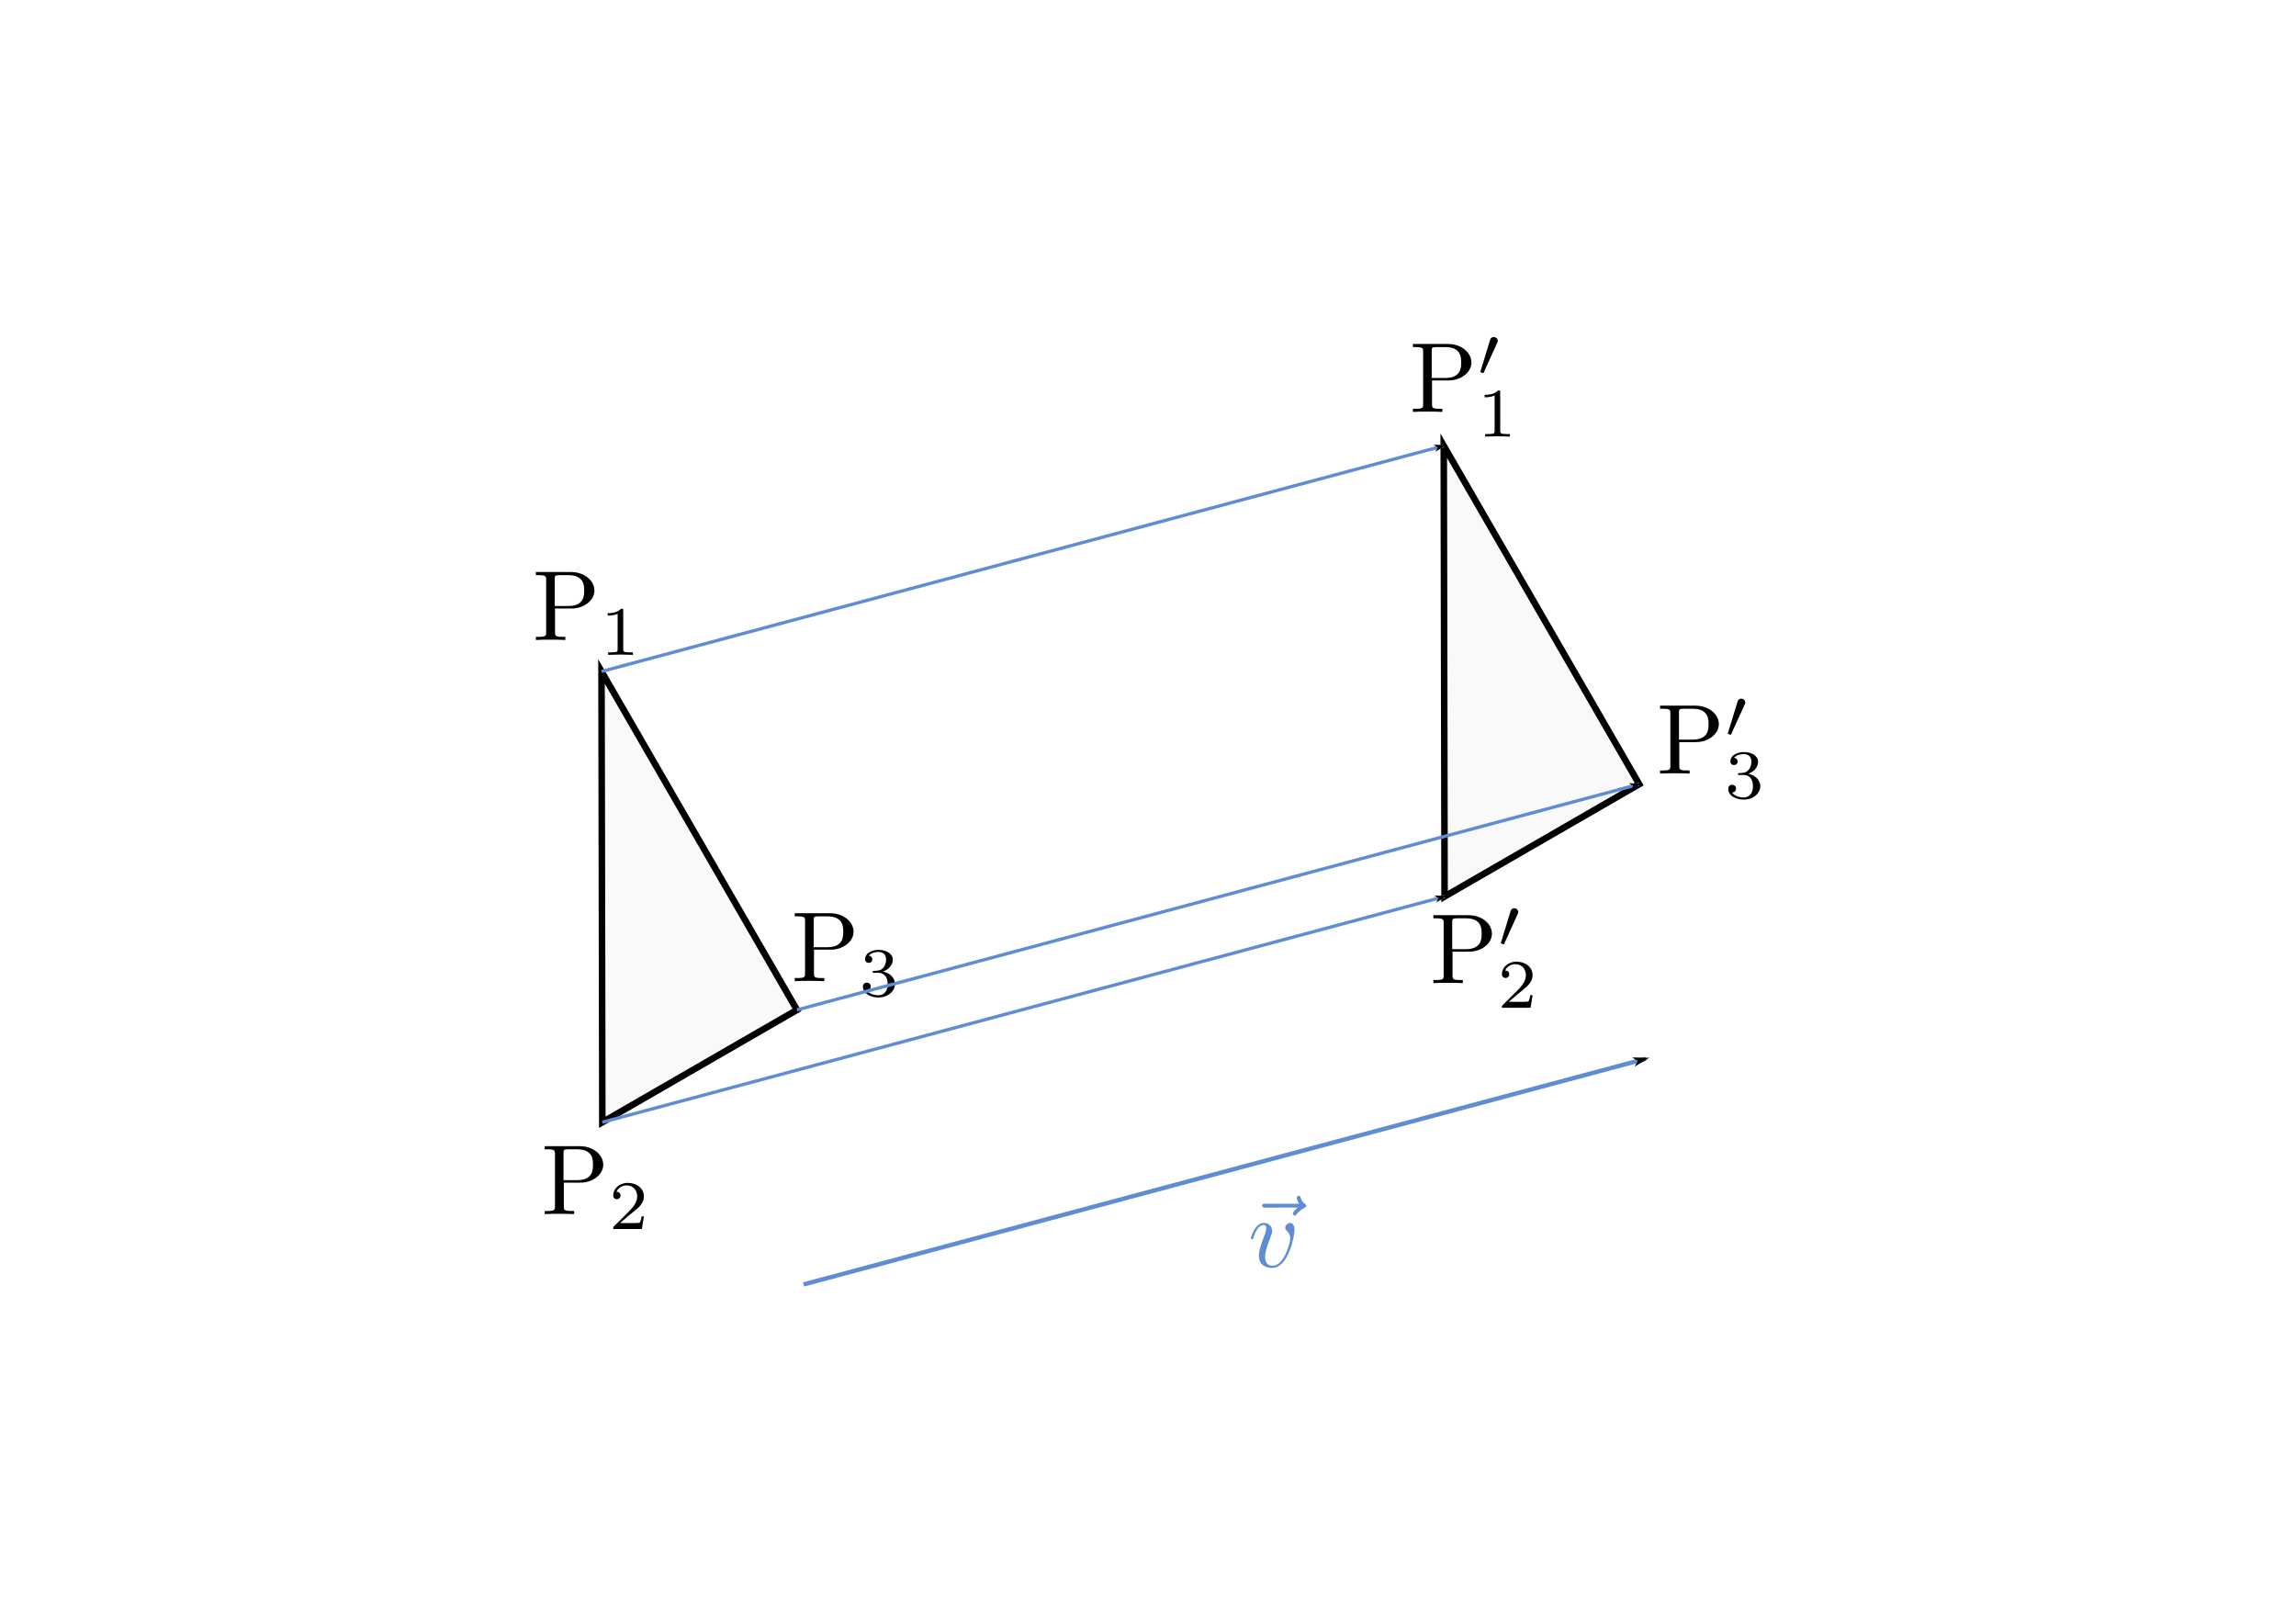 <svg xmlns:ns0="http://www.iki.fi/pav/software/textext/" xmlns="http://www.w3.org/2000/svg" xmlns:xlink="http://www.w3.org/1999/xlink" height="744.094" width="1052.362"><title>Translation (Verschiebung)</title><defs><marker orient="auto" id="g" overflow="visible"><path d="M-4 0l-2 2 7-2-7-2 2 2z" fill-rule="evenodd" stroke="#000" stroke-width=".4pt"/></marker></defs><g transform="translate(0 -308.268)"><use y="134.765" x="223.432" xlink:href="#textext-28c1ecfe-0" width="744.094" height="1052.362" transform="translate(-690.002 115.427) scale(3.5)"/><use y="134.765" x="223.432" xlink:href="#textext-28c1ecfe-0" width="744.094" height="1052.362" transform="translate(-200.574 -112.91) scale(3.5)"/><use y="134.765" x="223.432" xlink:href="#textext-28c1ecfe-0" width="744.094" height="1052.362" transform="translate(-200.574 -112.91) scale(3.5)"/><path fill="#fff" stroke="#fff" stroke-width="3" stroke-linecap="square" d="M12.814 423.606h1026.734v513.417H12.814z"/><path d="M751.317 667.64l-89.207 51.482-.372-206.573zM365.279 771.078l-89.208 51.483-.371-206.574z" fill="#f9f9f9" stroke="#000" stroke-width="3" stroke-linecap="round"/><g ns0:text="$\\rm{P_1}$" ns0:preamble="/home/waldgeist/data/sphinx/inkscape-preamble.tex" transform="matrix(4.569 0 0 4.569 -776.816 -14.197)"><defs><symbol overflow="visible" id="a"><path d="M2.266-3.156h1.687c1.188 0 2.266-.797 2.266-1.797 0-.984-.985-1.86-2.344-1.86H.344v.313h.25c.765 0 .781.11.781.469v5.25c0 .36-.016.469-.781.469h-.25V0c.36-.031 1.094-.031 1.469-.031s1.125 0 1.484.031v-.313h-.25c-.766 0-.781-.109-.781-.468zm-.032-.25v-2.688c0-.343.016-.406.485-.406h.89c1.579 0 1.579 1.063 1.579 1.547 0 .469 0 1.547-1.579 1.547zm0 0"/></symbol><symbol overflow="visible" id="b"><path d="M2.328-4.438c0-.187 0-.187-.203-.187-.453.438-1.078.438-1.36.438v.25c.157 0 .626 0 1-.188v3.547c0 .234 0 .328-.687.328H.812V0c.125 0 .985-.031 1.235-.031.219 0 1.094.031 1.25.031v-.25H3.03c-.703 0-.703-.094-.703-.328zm0 0"/></symbol></defs><use height="744.094" width="1052.362" xlink:href="#a" x="223.432" y="134.765"/><use height="744.094" width="1052.362" xlink:href="#b" x="230.212" y="136.259"/></g><g transform="matrix(4.569 0 0 4.569 -772.78 248.916)" ns0:preamble="/home/waldgeist/data/sphinx/inkscape-preamble.tex" ns0:text="$\\rm{P_2}$"><defs><symbol id="c" overflow="visible"><path d="M2.266-3.156h1.687c1.188 0 2.266-.797 2.266-1.797 0-.984-.985-1.86-2.344-1.86H.344v.313h.25c.765 0 .781.11.781.469v5.25c0 .36-.016.469-.781.469h-.25V0c.36-.031 1.094-.031 1.469-.031s1.125 0 1.484.031v-.313h-.25c-.766 0-.781-.109-.781-.468zm-.032-.25v-2.688c0-.343.016-.406.485-.406h.89c1.579 0 1.579 1.063 1.579 1.547 0 .469 0 1.547-1.579 1.547zm0 0"/></symbol><symbol id="d" overflow="visible"><path d="M3.516-1.266H3.28c-.015.157-.094.563-.187.625-.047.047-.578.047-.688.047H1.125c.734-.64.984-.844 1.39-1.172.516-.406 1-.843 1-1.5 0-.843-.734-1.359-1.624-1.359-.86 0-1.454.61-1.454 1.25 0 .344.297.39.376.39.156 0 .359-.124.359-.374 0-.125-.047-.375-.406-.375.218-.485.687-.641 1.015-.641.703 0 1.063.547 1.063 1.11 0 .609-.438 1.078-.656 1.328L.516-.266C.437-.203.437-.187.437 0h2.876zm0 0"/></symbol></defs><use y="134.765" x="223.432" xlink:href="#c" width="1052.362" height="744.094"/><use y="136.259" x="230.212" xlink:href="#d" width="1052.362" height="744.094"/></g><g ns0:text="$\\rm{P_3}$" ns0:preamble="/home/waldgeist/data/sphinx/inkscape-preamble.tex" transform="matrix(4.588 0 0 4.569 -662.416 142.16)"><defs><symbol overflow="visible" id="e"><path d="M2.266-3.156h1.687c1.188 0 2.266-.797 2.266-1.797 0-.984-.985-1.86-2.344-1.86H.344v.313h.25c.765 0 .781.11.781.469v5.25c0 .36-.016.469-.781.469h-.25V0c.36-.031 1.094-.031 1.469-.031s1.125 0 1.484.031v-.313h-.25c-.766 0-.781-.109-.781-.468zm-.032-.25v-2.688c0-.343.016-.406.485-.406h.89c1.579 0 1.579 1.063 1.579 1.547 0 .469 0 1.547-1.579 1.547zm0 0"/></symbol><symbol overflow="visible" id="f"><path d="M1.906-2.328c.547 0 .938.375.938 1.125 0 .86-.516 1.125-.906 1.125-.282 0-.907-.078-1.188-.5.328 0 .406-.235.406-.39 0-.22-.172-.376-.39-.376a.38.38 0 0 0-.391.407C.375-.281 1.094.14 1.938.14c.968 0 1.64-.657 1.64-1.344 0-.547-.437-1.094-1.203-1.25.719-.266.984-.781.984-1.219 0-.547-.625-.953-1.406-.953-.766 0-1.36.375-1.36.938 0 .234.157.359.36.359.219 0 .36-.156.36-.344 0-.203-.141-.36-.36-.375.25-.297.719-.375.985-.375.312 0 .75.156.75.75 0 .297-.094.625-.282.828-.219.266-.422.281-.765.313-.172.015-.188.015-.22.015-.015 0-.077.016-.077.094 0 .094.062.094.187.094zm0 0"/></symbol></defs><use height="744.094" width="1052.362" xlink:href="#e" x="223.432" y="134.765"/><use height="744.094" width="1052.362" xlink:href="#f" x="230.212" y="136.259"/></g><path d="M365.279 771.078L751.317 667.64" fill="none" stroke="#5f8dd3" stroke-width="1.5" marker-end="url(#g)"/><path d="M368.312 896.889l386.039-103.44" fill="none" stroke="#5f8dd3" stroke-width="2" marker-end="url(#g)"/><g ns0:text="$\\vec{v}$" ns0:preamble="/home/waldgeist/data/sphinx/inkscape-preamble.tex" transform="matrix(4.569 0 0 4.569 -448.859 273.07)" fill="#5f8dd3"><defs><symbol overflow="visible" id="h"><path d="M5.36-5.938c-.141.141-.47.422-.47.594 0 .094.094.203.188.203s.14-.078.203-.14c.11-.14.344-.422.782-.64.062-.048.171-.095.171-.204 0-.11-.078-.156-.14-.203a1.034 1.034 0 0 1-.407-.563c-.03-.093-.062-.234-.203-.234-.14 0-.203.14-.203.219 0 .047.078.36.235.578h-3.36c-.156 0-.344 0-.344.203 0 .188.188.188.344.188zm0 0"/></symbol><symbol overflow="visible" id="i"><path d="M4.672-3.703c0-.547-.266-.703-.438-.703-.25 0-.5.265-.5.484 0 .125.047.188.157.297.218.203.343.453.343.813 0 .421-.609 2.703-1.765 2.703-.516 0-.75-.344-.75-.875 0-.547.281-1.282.578-2.11.078-.172.125-.312.125-.5 0-.437-.313-.812-.813-.812-.937 0-1.312 1.453-1.312 1.531 0 .11.094.11.11.11.109 0 .109-.032.156-.188.296-1 .718-1.235 1.015-1.235.078 0 .25 0 .25.313 0 .25-.11.531-.172.703-.437 1.156-.562 1.61-.562 2.047 0 1.078.875 1.234 1.328 1.234 1.672 0 2.25-3.296 2.25-3.812zm0 0"/></symbol></defs><use height="744.094" width="1052.362" xlink:href="#h" x="223.045" y="134.765"/><use height="744.094" width="1052.362" xlink:href="#i" x="223.434" y="134.765"/></g><path d="M275.7 615.987L661.738 512.55M276.071 822.561L662.11 719.122" fill="none" stroke="#5f8dd3" stroke-width="1.5" marker-end="url(#g)"/><g transform="matrix(4.569 0 0 4.569 -374.849 -118.708)" ns0:preamble="/home/waldgeist/data/sphinx/inkscape-preamble.tex" ns0:text="$\\rm{P_1\'}$"><defs><symbol id="j" overflow="visible"><path d="M2.266-3.156h1.687c1.188 0 2.266-.797 2.266-1.797 0-.984-.985-1.86-2.344-1.86H.344v.313h.25c.765 0 .781.11.781.469v5.25c0 .36-.016.469-.781.469h-.25V0c.36-.031 1.094-.031 1.469-.031s1.125 0 1.484.031v-.313h-.25c-.766 0-.781-.109-.781-.468zm-.032-.25v-2.688c0-.343.016-.406.485-.406h.89c1.579 0 1.579 1.063 1.579 1.547 0 .469 0 1.547-1.579 1.547zm0 0"/></symbol><symbol id="k" overflow="visible"><path d="M2.016-3.297c.062-.11.062-.172.062-.219 0-.218-.187-.375-.406-.375-.266 0-.344.22-.375.329L.375-.547a.33.33 0 0 0-.047.11c0 .078.219.156.281.156.047 0 .047-.016.094-.125zm0 0"/></symbol><symbol id="l" overflow="visible"><path d="M2.328-4.438c0-.187 0-.187-.203-.187-.453.438-1.078.438-1.36.438v.25c.157 0 .626 0 1-.188v3.547c0 .234 0 .328-.687.328H.812V0c.125 0 .985-.031 1.235-.031.219 0 1.094.031 1.25.031v-.25H3.03c-.703 0-.703-.094-.703-.328zm0 0"/></symbol></defs><use y="134.765" x="223.432" xlink:href="#j" width="1052.362" height="744.094"/><use y="131.149" x="230.212" xlink:href="#k" width="1052.362" height="744.094"/><use y="137.237" x="230.212" xlink:href="#l" width="1052.362" height="744.094"/></g><g ns0:text="$\\rm{P_3\'}$" ns0:preamble="/home/waldgeist/data/sphinx/inkscape-preamble.tex" transform="matrix(4.588 0 0 4.569 -265.808 47.028)"><defs><symbol overflow="visible" id="m"><path d="M2.266-3.156h1.687c1.188 0 2.266-.797 2.266-1.797 0-.984-.985-1.86-2.344-1.86H.344v.313h.25c.765 0 .781.11.781.469v5.25c0 .36-.016.469-.781.469h-.25V0c.36-.031 1.094-.031 1.469-.031s1.125 0 1.484.031v-.313h-.25c-.766 0-.781-.109-.781-.468zm-.032-.25v-2.688c0-.343.016-.406.485-.406h.89c1.579 0 1.579 1.063 1.579 1.547 0 .469 0 1.547-1.579 1.547zm0 0"/></symbol><symbol overflow="visible" id="n"><path d="M2.016-3.297c.062-.11.062-.172.062-.219 0-.218-.187-.375-.406-.375-.266 0-.344.22-.375.329L.375-.547a.33.33 0 0 0-.047.11c0 .078.219.156.281.156.047 0 .047-.016.094-.125zm0 0"/></symbol><symbol overflow="visible" id="o"><path d="M1.906-2.328c.547 0 .938.375.938 1.125 0 .86-.516 1.125-.906 1.125-.282 0-.907-.078-1.188-.5.328 0 .406-.235.406-.39 0-.22-.172-.376-.39-.376a.38.38 0 0 0-.391.407C.375-.281 1.094.14 1.938.14c.968 0 1.64-.657 1.64-1.344 0-.547-.437-1.094-1.203-1.25.719-.266.984-.781.984-1.219 0-.547-.625-.953-1.406-.953-.766 0-1.36.375-1.36.938 0 .234.157.359.36.359.219 0 .36-.156.36-.344 0-.203-.141-.36-.36-.375.25-.297.719-.375.985-.375.312 0 .75.156.75.75 0 .297-.094.625-.282.828-.219.266-.422.281-.765.313-.172.015-.188.015-.22.015-.015 0-.077.016-.077.094 0 .094.062.094.187.094zm0 0"/></symbol></defs><use xlink:href="#m" x="223.432" y="134.765" width="1052.362" height="744.094"/><use xlink:href="#n" x="230.212" y="131.149" width="1052.362" height="744.094"/><use xlink:href="#o" x="230.212" y="137.237" width="1052.362" height="744.094"/></g><g transform="matrix(4.569 0 0 4.569 -365.452 143.064)" ns0:preamble="/home/waldgeist/data/sphinx/inkscape-preamble.tex" ns0:text="$\\rm{P_2\'}$"><defs><symbol id="p" overflow="visible"><path d="M2.266-3.156h1.687c1.188 0 2.266-.797 2.266-1.797 0-.984-.985-1.86-2.344-1.86H.344v.313h.25c.765 0 .781.11.781.469v5.25c0 .36-.016.469-.781.469h-.25V0c.36-.031 1.094-.031 1.469-.031s1.125 0 1.484.031v-.313h-.25c-.766 0-.781-.109-.781-.468zm-.032-.25v-2.688c0-.343.016-.406.485-.406h.89c1.579 0 1.579 1.063 1.579 1.547 0 .469 0 1.547-1.579 1.547zm0 0"/></symbol><symbol id="q" overflow="visible"><path d="M2.016-3.297c.062-.11.062-.172.062-.219 0-.218-.187-.375-.406-.375-.266 0-.344.22-.375.329L.375-.547a.33.33 0 0 0-.047.11c0 .078.219.156.281.156.047 0 .047-.016.094-.125zm0 0"/></symbol><symbol id="r" overflow="visible"><path d="M3.516-1.266H3.28c-.015.157-.094.563-.187.625-.047.047-.578.047-.688.047H1.125c.734-.64.984-.844 1.39-1.172.516-.406 1-.843 1-1.5 0-.843-.734-1.359-1.624-1.359-.86 0-1.454.61-1.454 1.25 0 .344.297.39.376.39.156 0 .359-.124.359-.374 0-.125-.047-.375-.406-.375.218-.485.687-.641 1.015-.641.703 0 1.063.547 1.063 1.11 0 .609-.438 1.078-.656 1.328L.516-.266C.437-.203.437-.187.437 0h2.876zm0 0"/></symbol></defs><use y="134.765" x="223.432" xlink:href="#p" width="1052.362" height="744.094"/><use y="131.149" x="230.212" xlink:href="#q" width="1052.362" height="744.094"/><use y="137.237" x="230.212" xlink:href="#r" width="1052.362" height="744.094"/></g></g></svg>